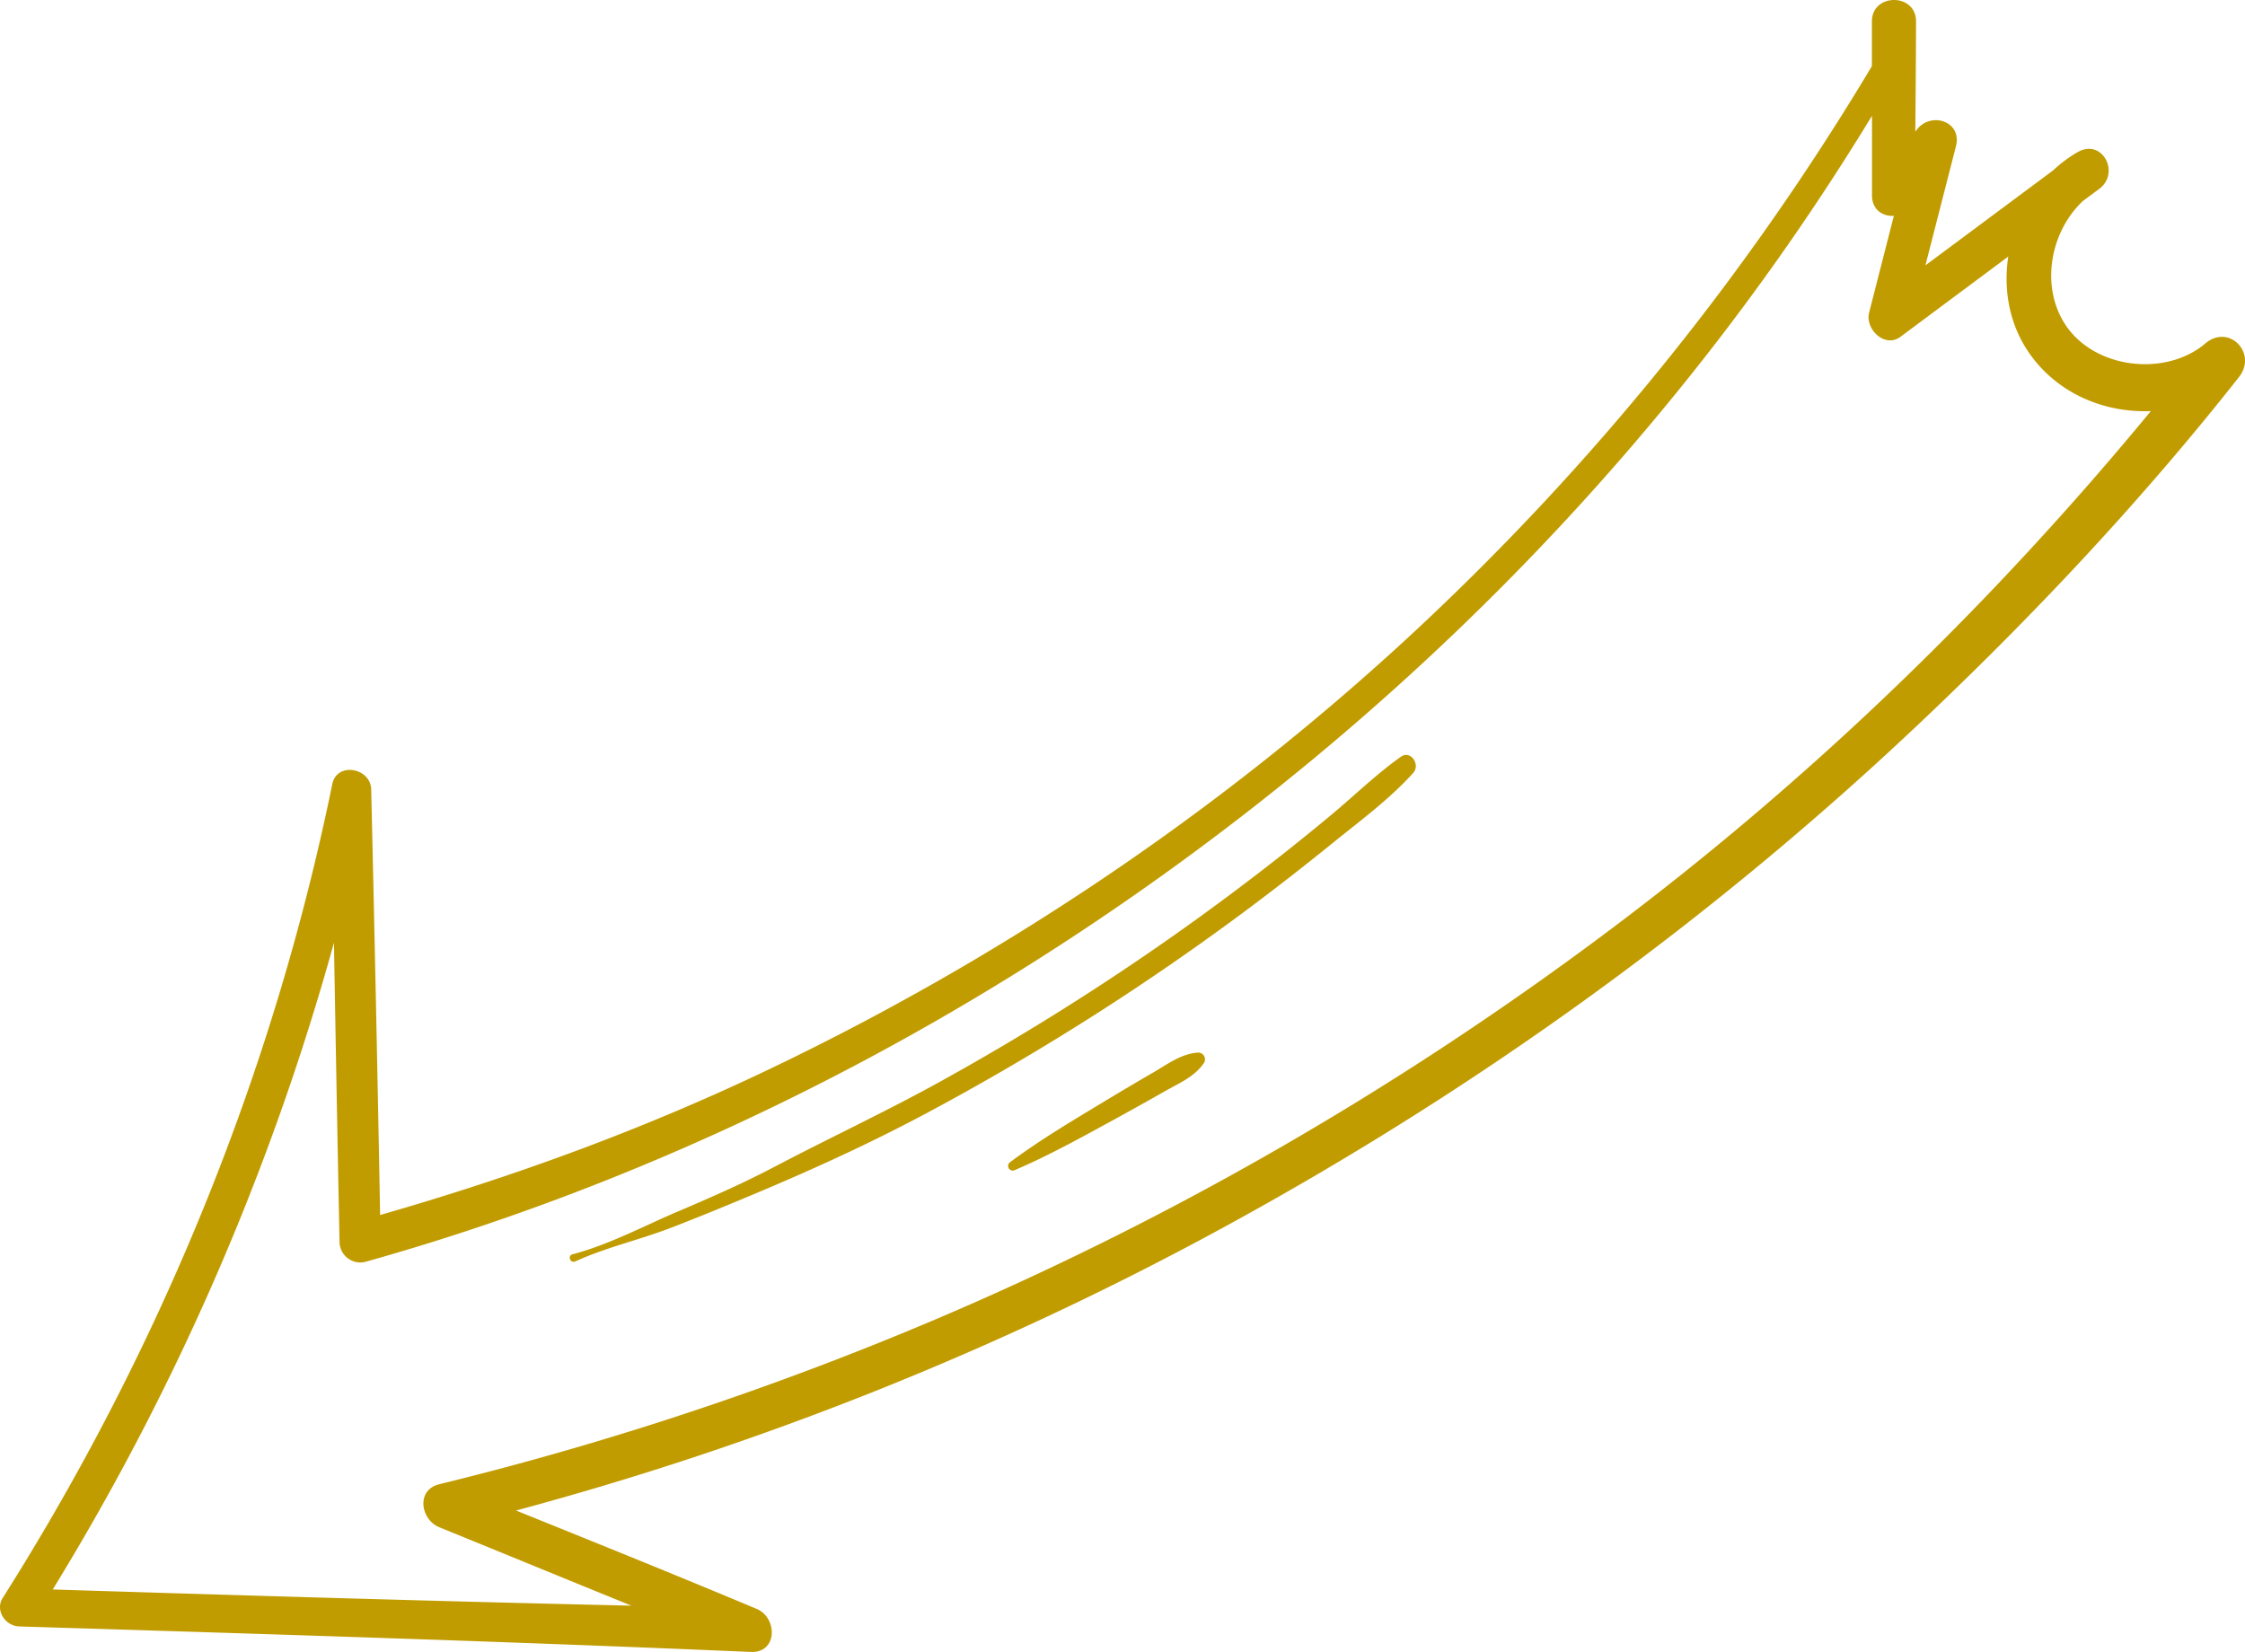 <svg xmlns="http://www.w3.org/2000/svg" viewBox="0.002 -0 1079.984 794.853" style=""><g><title>doodle09_331653488</title><g data-name="Layer 2"><g data-name="Layer 1" fill="#c19c00"><path d="M921.63 349.7c55.59-52.43 108.13-108.21 155.45-168.26 9-11.46-4.74-25.85-16.18-16.18-19.16 16.21-53.22 12.24-67.25-8.92-12.24-18.46-7.39-44.81 8.31-59.59l7.9-5.88c10.32-7.68 1.41-24.43-10.34-17.7A64 64 0 0 0 987.66 82l-61.41 45.68Q933.6 99 940.94 70.34c3.06-12.05-12.08-16.81-18.84-7.94l-.71.93c.14-17.69.31-35.38.35-53.07 0-13.67-21.19-13.69-21.23 0v21.53a1242.9 1242.9 0 0 1-223 274.82C585.79 391.33 480.8 461.77 368.08 515.4c-59.72 28.42-121.72 51-185.21 69.2q-1.89-102.39-4.3-204.78c-.25-10.35-16.49-13.44-18.72-2.54-28.43 138.9-82.73 271.78-158.52 391.54-3.84 6 1.22 13.54 7.89 13.75 117.32 3.6 234.71 7.22 352 12.27 12.92.55 12.88-16.46 2.8-20.7-38.43-16.14-77.12-31.73-115.77-47.35a1552.42 1552.42 0 0 0 346.5-139.6c118.36-65.13 228.58-144.76 326.88-237.49zM211.31 714.15c-11.27 2.75-9 17 0 20.69 30.82 12.54 61.59 25.22 92.42 37.73-92.79-2.08-185.6-4.9-278.36-7.78a1214.42 1214.42 0 0 0 135.29-311.2q1.22 72 2.68 144a10 10 0 0 0 12.51 9.53c121.6-34.08 238.68-89.1 343.88-158.77S720.07 293.71 800.3 196.5A1201.54 1201.54 0 0 0 900.55 55.71V94c0 6.94 5.19 10.21 10.52 9.85l-11.91 46.58c-2 7.91 7.52 17.26 15.11 11.61l51.83-38.6c-2.41 15.8.44 32.3 9.77 46 13.46 19.75 36.28 29.29 58.82 28.36-76.37 92.64-162.65 176.25-258.81 248.56C668.58 527.08 551 594.19 426.45 644.61a1561.19 1561.19 0 0 1-215.14 69.54z"></path><path d="M673.91 364.12c-11.88 8.4-22.47 18.81-33.67 28.11Q622.51 407 604.23 421q-36.36 27.9-74.8 53-37.69 24.62-77.14 46.42c-26.29 14.53-53.47 27.19-80 41.14-14.95 7.85-30.4 14.64-45.94 21.24-16.6 7.06-33.51 16.16-50.94 20.71-2.52.66-1.11 4.55 1.43 3.39 14.63-6.7 30.73-10.3 45.79-16.09 13.52-5.2 26.89-10.72 40.24-16.32 28.3-11.88 56-24.52 83.08-39a1219.63 1219.63 0 0 0 154.6-98.28q20.22-15.12 39.83-31c13.35-10.85 28-21.55 39.5-34.35 3.49-3.94-1.18-11.11-5.97-7.74z"></path><path d="M576.42 506.45c-8.23.53-14.82 5.64-21.81 9.69-7.44 4.3-14.81 8.68-22.17 13.11-15.83 9.56-31.59 18.85-46.45 29.88a2.23 2.23 0 0 0 2.24 3.85c17-7.31 33-16.25 49.24-25.13q11.29-6.18 22.49-12.56c7-4 14.69-7.1 19.28-13.93a3.28 3.28 0 0 0-2.82-4.91z"></path></g></g></g></svg>